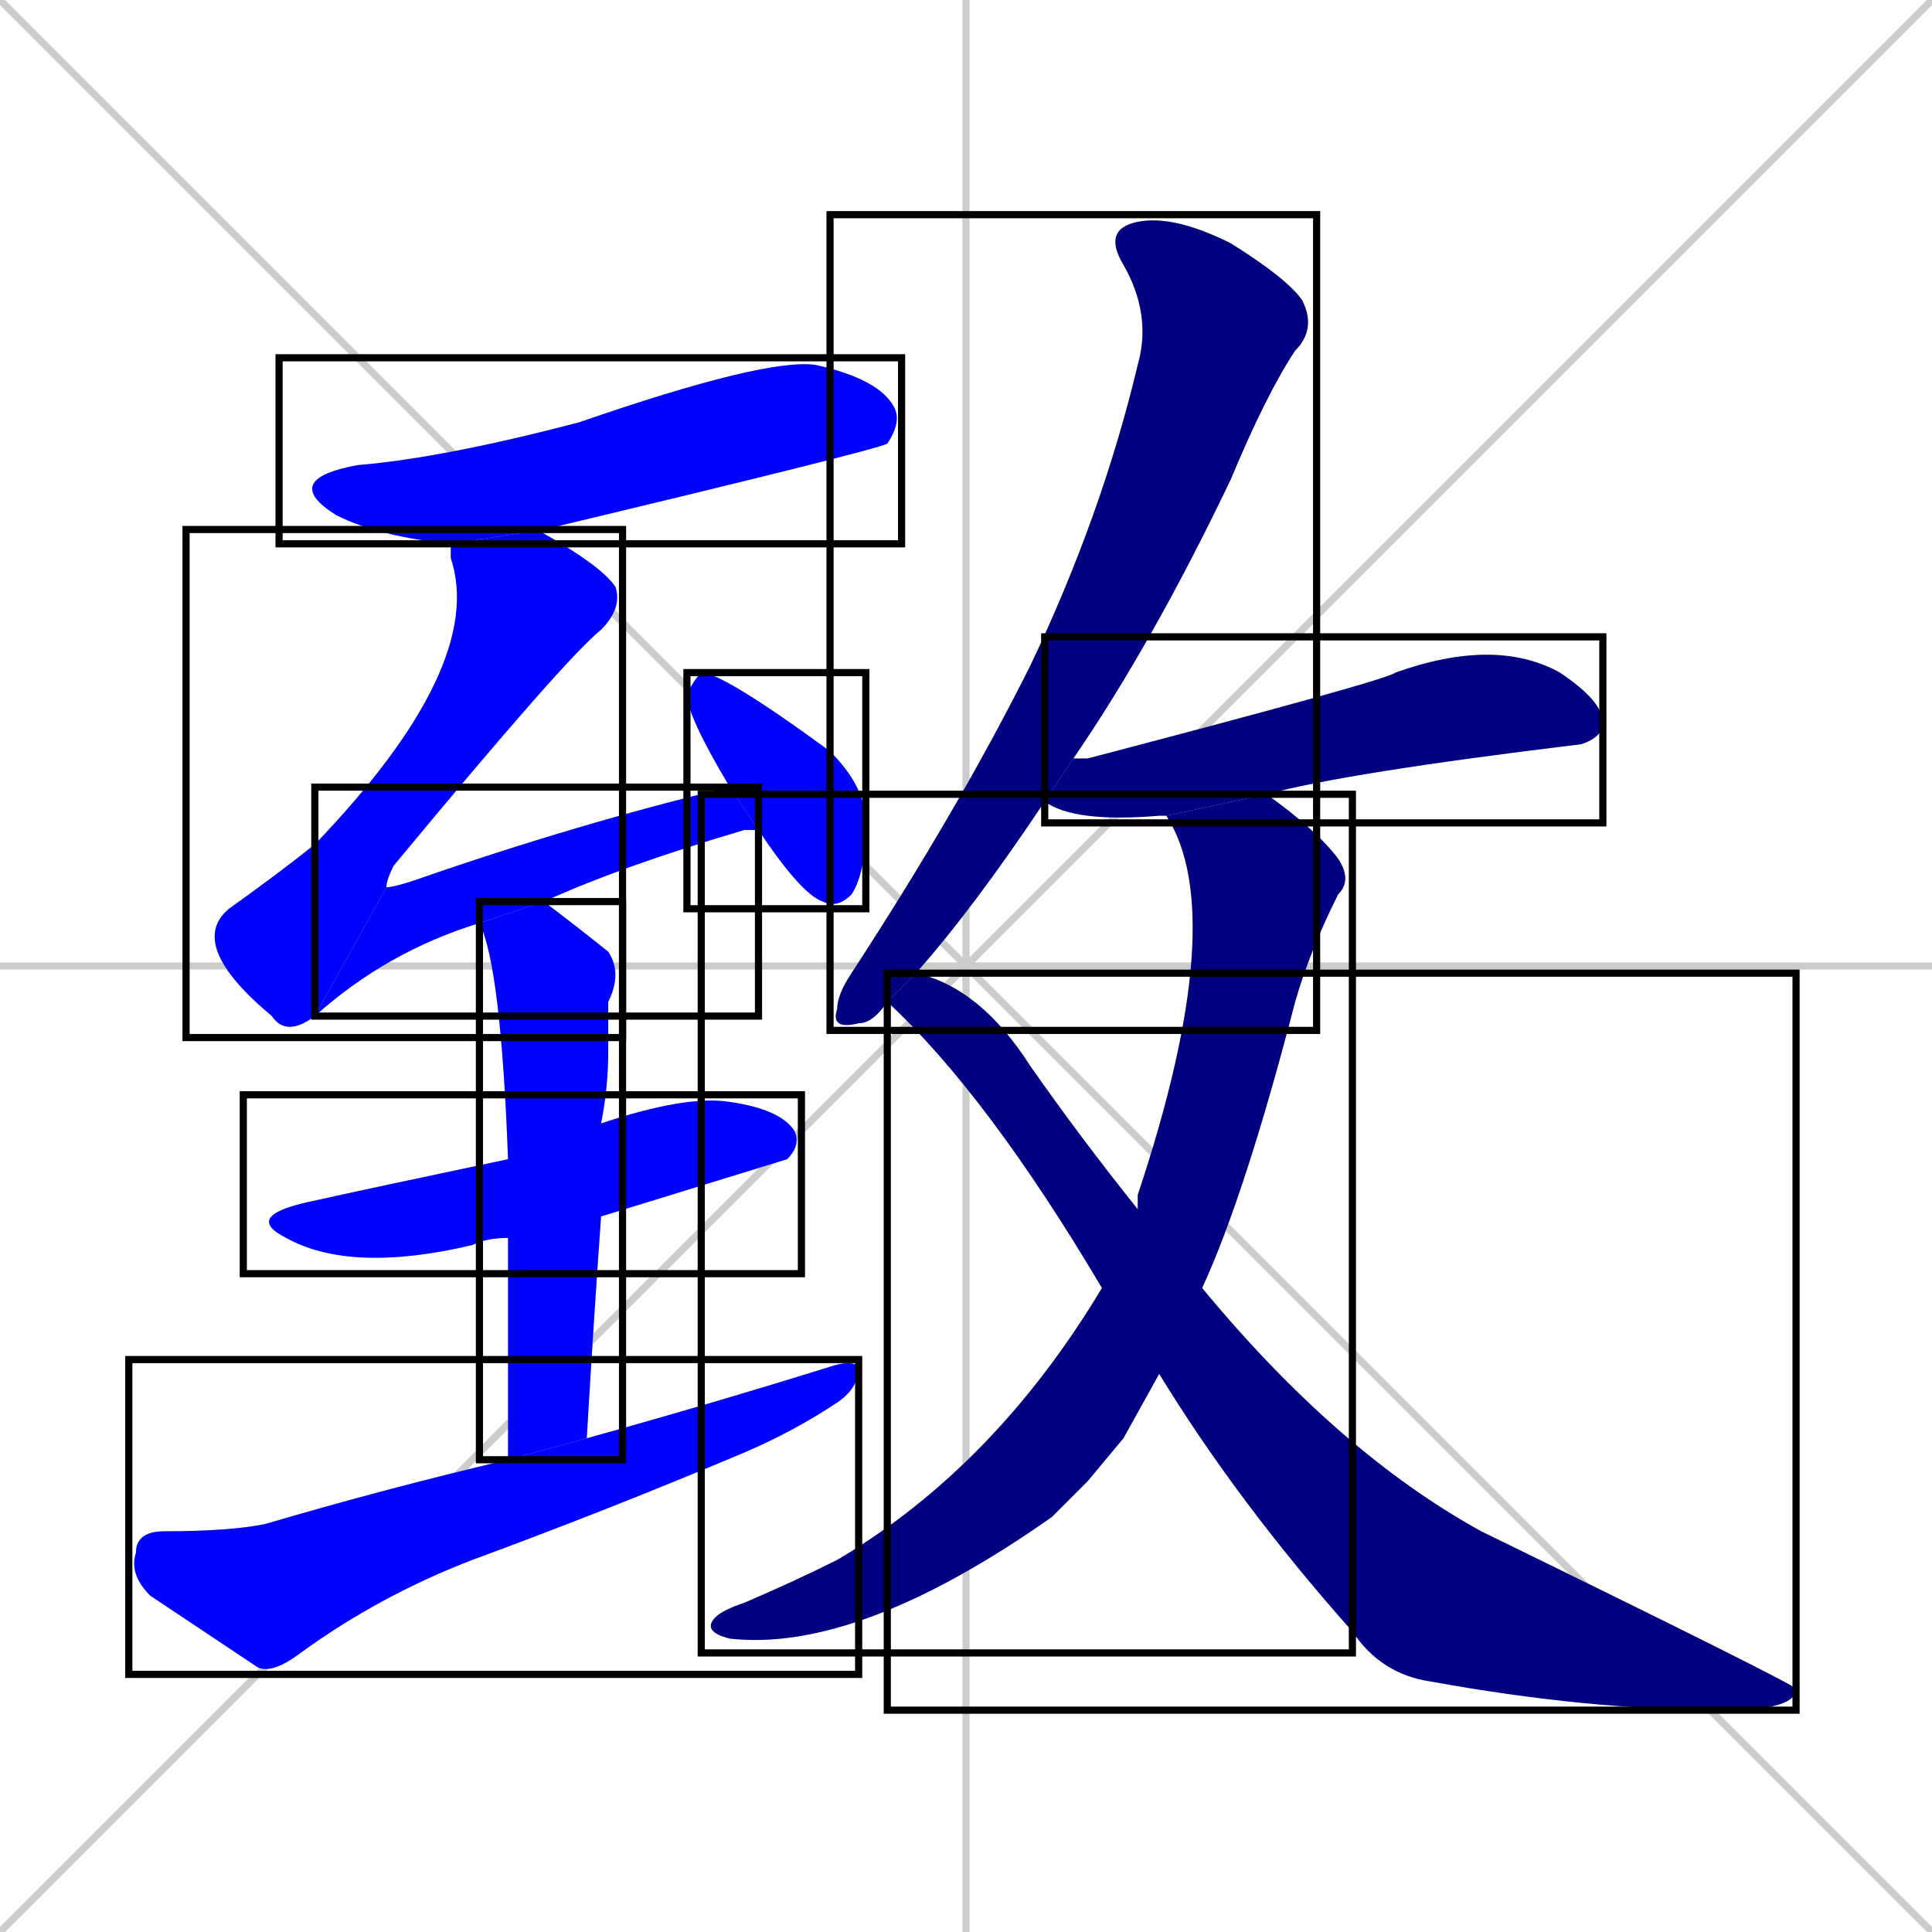 <svg xmlns="http://www.w3.org/2000/svg" xmlns:xlink="http://www.w3.org/1999/xlink" width="270" height="270"><defs><clipPath id="clip-mask-1"><use xlink:href="#rect-1" /></clipPath><clipPath id="clip-mask-2"><use xlink:href="#rect-2" /></clipPath><clipPath id="clip-mask-3"><use xlink:href="#rect-3" /></clipPath><clipPath id="clip-mask-4"><use xlink:href="#rect-4" /></clipPath><clipPath id="clip-mask-5"><use xlink:href="#rect-5" /></clipPath><clipPath id="clip-mask-6"><use xlink:href="#rect-6" /></clipPath><clipPath id="clip-mask-7"><use xlink:href="#rect-7" /></clipPath><clipPath id="clip-mask-8"><use xlink:href="#rect-8" /></clipPath><clipPath id="clip-mask-9"><use xlink:href="#rect-9" /></clipPath><clipPath id="clip-mask-10"><use xlink:href="#rect-10" /></clipPath><clipPath id="clip-mask-11"><use xlink:href="#rect-11" /></clipPath></defs><path d="M 0 0 L 270 270 M 270 0 L 0 270 M 135 0 L 135 270 M 0 135 L 270 135" stroke="#CCCCCC" /><path d="M 63 76 Q 53 75 47 72 Q 39 67 50 65 Q 62 64 81 59 Q 107 50 114 51 Q 123 53 125 57 Q 126 59 124 62 Q 122 63 76 74" fill="#CCCCCC"/><path d="M 44 142 Q 40 145 38 142 Q 26 132 32 127 Q 39 122 44 118 Q 68 93 63 78 Q 63 77 63 76 L 76 74 Q 75 74 75 74 Q 84 79 86 82 Q 87 85 84 88 Q 79 92 55 121 Q 54 123 54 124" fill="#CCCCCC"/><path d="M 67 129 Q 54 133 44 142 L 54 124 Q 55 124 58 123 Q 81 115 102 110 L 106 116 Q 104 116 104 116 Q 87 121 76 126" fill="#CCCCCC"/><path d="M 102 110 Q 96 100 96 97 Q 97 95 98 94 Q 101 94 116 105 Q 121 110 121 115 Q 121 122 119 125 Q 117 127 115 126 Q 112 125 106 116" fill="#CCCCCC"/><path d="M 71 173 Q 68 173 66 174 Q 49 178 40 173 Q 34 170 43 168 Q 52 166 71 162 L 84 157 Q 96 153 102 154 Q 109 155 111 158 Q 112 160 110 162 Q 110 162 84 170" fill="#CCCCCC"/><path d="M 71 186 L 71 173 L 71 162 Q 70 135 67 129 L 76 126 Q 80 129 85 133 Q 87 136 85 140 Q 85 143 85 147 Q 85 152 84 157 L 84 170 Q 83 184 82 201 L 71 204" fill="#CCCCCC"/><path d="M 82 201 Q 100 196 116 191 Q 119 190 120 191 Q 120 194 117 196 Q 111 200 104 203 Q 85 211 66 218 Q 53 223 42 231 Q 38 234 36 233 Q 27 227 21 223 Q 18 220 19 217 Q 19 214 23 214 Q 32 214 37 213 Q 54 208 71 204" fill="#CCCCCC"/><path d="M 124 140 Q 122 143 120 143 Q 116 144 117 141 Q 117 139 119 136 Q 134 113 144 93 Q 154 72 159 51 Q 161 44 157 37 Q 154 32 159 31 Q 164 30 172 34 Q 180 39 182 42 Q 184 46 181 49 Q 177 55 172 67 Q 161 90 150 106 L 146 112 Q 136 127 128 136" fill="#CCCCCC"/><path d="M 163 114 Q 162 114 162 114 Q 150 115 146 112 L 150 106 Q 151 106 152 106 Q 194 95 195 94 Q 209 89 218 94 Q 224 98 224 101 Q 224 103 221 104 Q 188 108 177 111" fill="#CCCCCC"/><path d="M 157 201 L 152 207 Q 150 209 147 212 Q 120 231 102 229 Q 98 228 100 226 Q 101 225 104 224 Q 111 221 117 218 Q 139 205 154 180 L 159 169 Q 159 167 159 167 Q 172 128 163 114 L 177 111 Q 184 116 187 120 Q 189 123 187 125 Q 183 133 181 140 Q 174 167 168 180 L 162 192" fill="#CCCCCC"/><path d="M 154 180 Q 138 153 124 140 L 128 136 Q 137 138 144 149 Q 151 159 159 169 L 168 180 Q 187 203 207 214 Q 250 235 251 236 Q 251 239 241 239 Q 222 239 200 235 Q 193 234 189 228 Q 173 210 162 192" fill="#CCCCCC"/><path d="M 63 76 Q 53 75 47 72 Q 39 67 50 65 Q 62 64 81 59 Q 107 50 114 51 Q 123 53 125 57 Q 126 59 124 62 Q 122 63 76 74" fill="#0000ff" clip-path="url(#clip-mask-1)" /><path d="M 44 142 Q 40 145 38 142 Q 26 132 32 127 Q 39 122 44 118 Q 68 93 63 78 Q 63 77 63 76 L 76 74 Q 75 74 75 74 Q 84 79 86 82 Q 87 85 84 88 Q 79 92 55 121 Q 54 123 54 124" fill="#0000ff" clip-path="url(#clip-mask-2)" /><path d="M 67 129 Q 54 133 44 142 L 54 124 Q 55 124 58 123 Q 81 115 102 110 L 106 116 Q 104 116 104 116 Q 87 121 76 126" fill="#0000ff" clip-path="url(#clip-mask-3)" /><path d="M 102 110 Q 96 100 96 97 Q 97 95 98 94 Q 101 94 116 105 Q 121 110 121 115 Q 121 122 119 125 Q 117 127 115 126 Q 112 125 106 116" fill="#0000ff" clip-path="url(#clip-mask-4)" /><path d="M 71 173 Q 68 173 66 174 Q 49 178 40 173 Q 34 170 43 168 Q 52 166 71 162 L 84 157 Q 96 153 102 154 Q 109 155 111 158 Q 112 160 110 162 Q 110 162 84 170" fill="#0000ff" clip-path="url(#clip-mask-5)" /><path d="M 71 186 L 71 173 L 71 162 Q 70 135 67 129 L 76 126 Q 80 129 85 133 Q 87 136 85 140 Q 85 143 85 147 Q 85 152 84 157 L 84 170 Q 83 184 82 201 L 71 204" fill="#0000ff" clip-path="url(#clip-mask-6)" /><path d="M 82 201 Q 100 196 116 191 Q 119 190 120 191 Q 120 194 117 196 Q 111 200 104 203 Q 85 211 66 218 Q 53 223 42 231 Q 38 234 36 233 Q 27 227 21 223 Q 18 220 19 217 Q 19 214 23 214 Q 32 214 37 213 Q 54 208 71 204" fill="#0000ff" clip-path="url(#clip-mask-7)" /><path d="M 124 140 Q 122 143 120 143 Q 116 144 117 141 Q 117 139 119 136 Q 134 113 144 93 Q 154 72 159 51 Q 161 44 157 37 Q 154 32 159 31 Q 164 30 172 34 Q 180 39 182 42 Q 184 46 181 49 Q 177 55 172 67 Q 161 90 150 106 L 146 112 Q 136 127 128 136" fill="#000080" clip-path="url(#clip-mask-8)" /><path d="M 163 114 Q 162 114 162 114 Q 150 115 146 112 L 150 106 Q 151 106 152 106 Q 194 95 195 94 Q 209 89 218 94 Q 224 98 224 101 Q 224 103 221 104 Q 188 108 177 111" fill="#000080" clip-path="url(#clip-mask-9)" /><path d="M 157 201 L 152 207 Q 150 209 147 212 Q 120 231 102 229 Q 98 228 100 226 Q 101 225 104 224 Q 111 221 117 218 Q 139 205 154 180 L 159 169 Q 159 167 159 167 Q 172 128 163 114 L 177 111 Q 184 116 187 120 Q 189 123 187 125 Q 183 133 181 140 Q 174 167 168 180 L 162 192" fill="#000080" clip-path="url(#clip-mask-10)" /><path d="M 154 180 Q 138 153 124 140 L 128 136 Q 137 138 144 149 Q 151 159 159 169 L 168 180 Q 187 203 207 214 Q 250 235 251 236 Q 251 239 241 239 Q 222 239 200 235 Q 193 234 189 228 Q 173 210 162 192" fill="#000080" clip-path="url(#clip-mask-11)" /><rect x="39" y="50" width="87" height="26" id="rect-1" fill="transparent" stroke="#000000"><animate attributeName="x" from="-48" to="39" dur="0.322" begin="0; animate11.end + 1s" id="animate1" fill="freeze"/></rect><rect x="26" y="74" width="61" height="71" id="rect-2" fill="transparent" stroke="#000000"><set attributeName="y" to="3" begin="0; animate11.end + 1s" /><animate attributeName="y" from="3" to="74" dur="0.263" begin="animate1.end + 0.5" id="animate2" fill="freeze"/></rect><rect x="44" y="110" width="62" height="32" id="rect-3" fill="transparent" stroke="#000000"><set attributeName="x" to="-18" begin="0; animate11.end + 1s" /><animate attributeName="x" from="-18" to="44" dur="0.230" begin="animate2.end" id="animate3" fill="freeze"/></rect><rect x="96" y="94" width="25" height="33" id="rect-4" fill="transparent" stroke="#000000"><set attributeName="y" to="61" begin="0; animate11.end + 1s" /><animate attributeName="y" from="61" to="94" dur="0.122" begin="animate3.end + 0.5" id="animate4" fill="freeze"/></rect><rect x="34" y="153" width="78" height="25" id="rect-5" fill="transparent" stroke="#000000"><set attributeName="x" to="-44" begin="0; animate11.end + 1s" /><animate attributeName="x" from="-44" to="34" dur="0.289" begin="animate4.end + 0.5" id="animate5" fill="freeze"/></rect><rect x="67" y="126" width="20" height="78" id="rect-6" fill="transparent" stroke="#000000"><set attributeName="y" to="48" begin="0; animate11.end + 1s" /><animate attributeName="y" from="48" to="126" dur="0.289" begin="animate5.end + 0.5" id="animate6" fill="freeze"/></rect><rect x="18" y="190" width="102" height="44" id="rect-7" fill="transparent" stroke="#000000"><set attributeName="x" to="-84" begin="0; animate11.end + 1s" /><animate attributeName="x" from="-84" to="18" dur="0.378" begin="animate6.end + 0.5" id="animate7" fill="freeze"/></rect><rect x="116" y="30" width="68" height="114" id="rect-8" fill="transparent" stroke="#000000"><set attributeName="y" to="-84" begin="0; animate11.end + 1s" /><animate attributeName="y" from="-84" to="30" dur="0.422" begin="animate7.end + 0.5" id="animate8" fill="freeze"/></rect><rect x="146" y="89" width="78" height="26" id="rect-9" fill="transparent" stroke="#000000"><set attributeName="x" to="68" begin="0; animate11.end + 1s" /><animate attributeName="x" from="68" to="146" dur="0.289" begin="animate8.end + 0.5" id="animate9" fill="freeze"/></rect><rect x="98" y="111" width="91" height="120" id="rect-10" fill="transparent" stroke="#000000"><set attributeName="y" to="-9" begin="0; animate11.end + 1s" /><animate attributeName="y" from="-9" to="111" dur="0.444" begin="animate9.end + 0.5" id="animate10" fill="freeze"/></rect><rect x="124" y="136" width="127" height="103" id="rect-11" fill="transparent" stroke="#000000"><set attributeName="x" to="-3" begin="0; animate11.end + 1s" /><animate attributeName="x" from="-3" to="124" dur="0.470" begin="animate10.end + 0.5" id="animate11" fill="freeze"/></rect></svg>